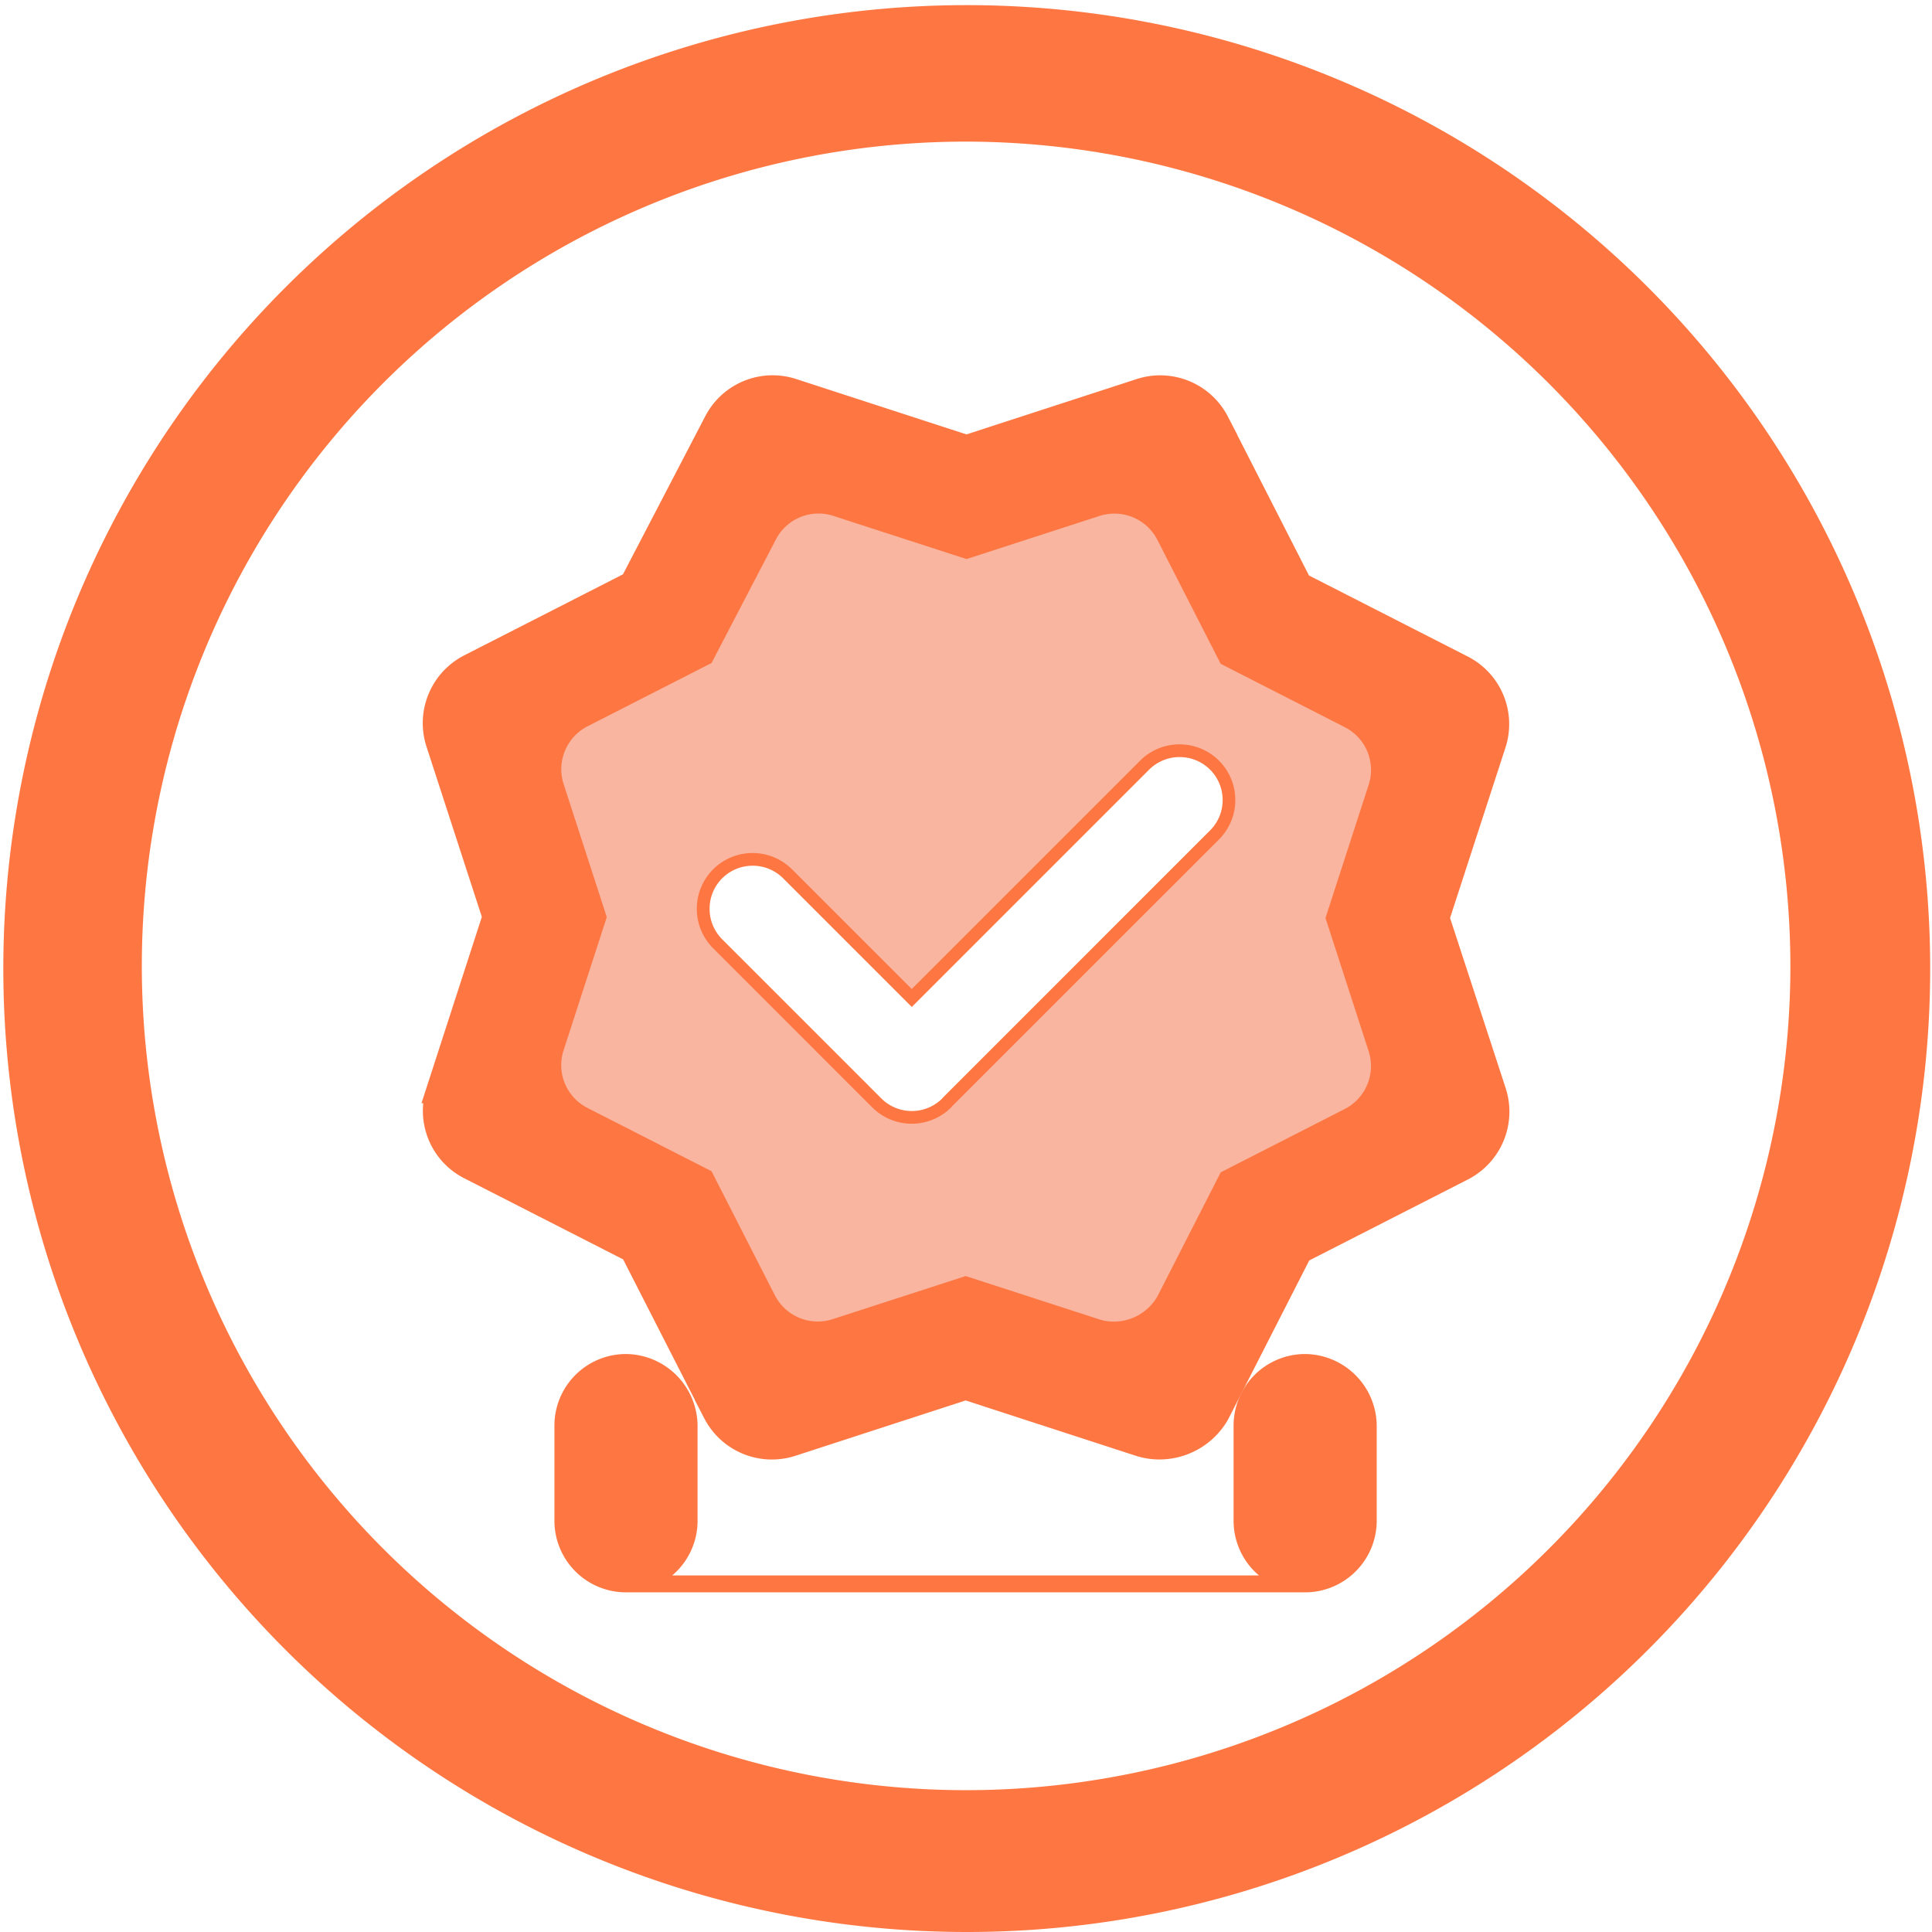 <?xml version="1.0" encoding="UTF-8"?>
<svg xmlns="http://www.w3.org/2000/svg" width="114.053" height="114.053" viewBox="0 0 114.053 114.053">
  <g id="官方授权" transform="translate(-63.9 -65.3)">
    <path id="路径_543" d="M326.625,711.17a3.724,3.724,0,0,1-3.725-3.725v-5.619a3.724,3.724,0,0,1,3.725-3.725,3.765,3.765,0,0,1,3.725,3.725v5.619A3.724,3.724,0,0,1,326.625,711.17Zm0,0,40.093,0a3.724,3.724,0,0,1-3.725-3.725v-5.619a3.724,3.724,0,0,1,3.725-3.725,3.765,3.765,0,0,1,3.725,3.725v5.619A3.732,3.732,0,0,1,366.718,711.17Zm0,0" transform="translate(-225.77 -552.368)" fill="#fe7743" stroke="#fe7743" stroke-width="1"></path>
    <path id="路径_544" d="M120.933,178.753a56.275,56.275,0,1,1,21.959-4.445A56.176,56.176,0,0,1,120.933,178.753Zm0-105.693a49.26,49.26,0,1,0,49.26,49.26,49.316,49.316,0,0,0-49.26-49.26Z" transform="translate(0)" fill="#fe7743" stroke="#fe7743" stroke-width="1.2"></path>
    <path id="路径_545" d="M322.487,273.833l3.334-10.254a3.731,3.731,0,0,0-1.831-4.508l-9.6-4.9-4.9-9.6a3.745,3.745,0,0,0-4.508-1.831l-10.254,3.334-10.254-3.334a3.731,3.731,0,0,0-4.508,1.831l-4.963,9.534-9.6,4.9a3.745,3.745,0,0,0-1.831,4.508l3.334,10.254-3.321,10.254a3.717,3.717,0,0,0,1.831,4.508l9.6,4.9,4.9,9.6a3.745,3.745,0,0,0,4.508,1.831l10.254-3.334,10.254,3.334a3.807,3.807,0,0,0,1.174.189,3.921,3.921,0,0,0,3.4-1.957l4.9-9.6,9.6-4.9a3.745,3.745,0,0,0,1.831-4.508ZM309.632,269.2,293.9,284.933c-.025.025-.038.051-.063.076l-.013.013a3.3,3.3,0,0,1-4.647,0l-9.408-9.408a3.3,3.3,0,0,1,0-4.647l.013-.013a3.3,3.3,0,0,1,4.647,0l7.071,7.072,13.486-13.486a3.3,3.3,0,0,1,4.647,0l.013.013a3.289,3.289,0,0,1-.013,4.647Z" transform="translate(-173.773 -154.341)" fill="#fe7743" stroke="#fe7743" stroke-width="1.5"></path>
    <path id="路径_546" d="M367.226,325.086l2.538-7.829a2.831,2.831,0,0,0-1.4-3.435l-7.324-3.738L357.3,302.76a2.851,2.851,0,0,0-3.435-1.4l-7.829,2.538-7.829-2.538a2.832,2.832,0,0,0-3.435,1.4l-3.788,7.273-7.324,3.738a2.851,2.851,0,0,0-1.4,3.435l2.538,7.829-2.538,7.829a2.832,2.832,0,0,0,1.4,3.435l7.324,3.738,3.738,7.324a2.851,2.851,0,0,0,3.435,1.4l7.829-2.538,7.829,2.538a2.785,2.785,0,0,0,.9.152,2.973,2.973,0,0,0,2.589-1.49l3.738-7.324,7.324-3.738a2.851,2.851,0,0,0,1.4-3.435Zm-6.289-4.634L345.2,336.186c-.025.025-.038.051-.063.076l-.013.013a3.3,3.3,0,0,1-4.647,0l-9.408-9.408a3.3,3.3,0,0,1,0-4.647l.013-.013a3.3,3.3,0,0,1,4.647,0l7.072,7.071,13.486-13.486a3.3,3.3,0,0,1,4.647,0l.013.013A3.289,3.289,0,0,1,360.937,320.452Z" transform="translate(-225.078 -205.594)" fill="#f9b5a0"></path>
  </g>
</svg>
